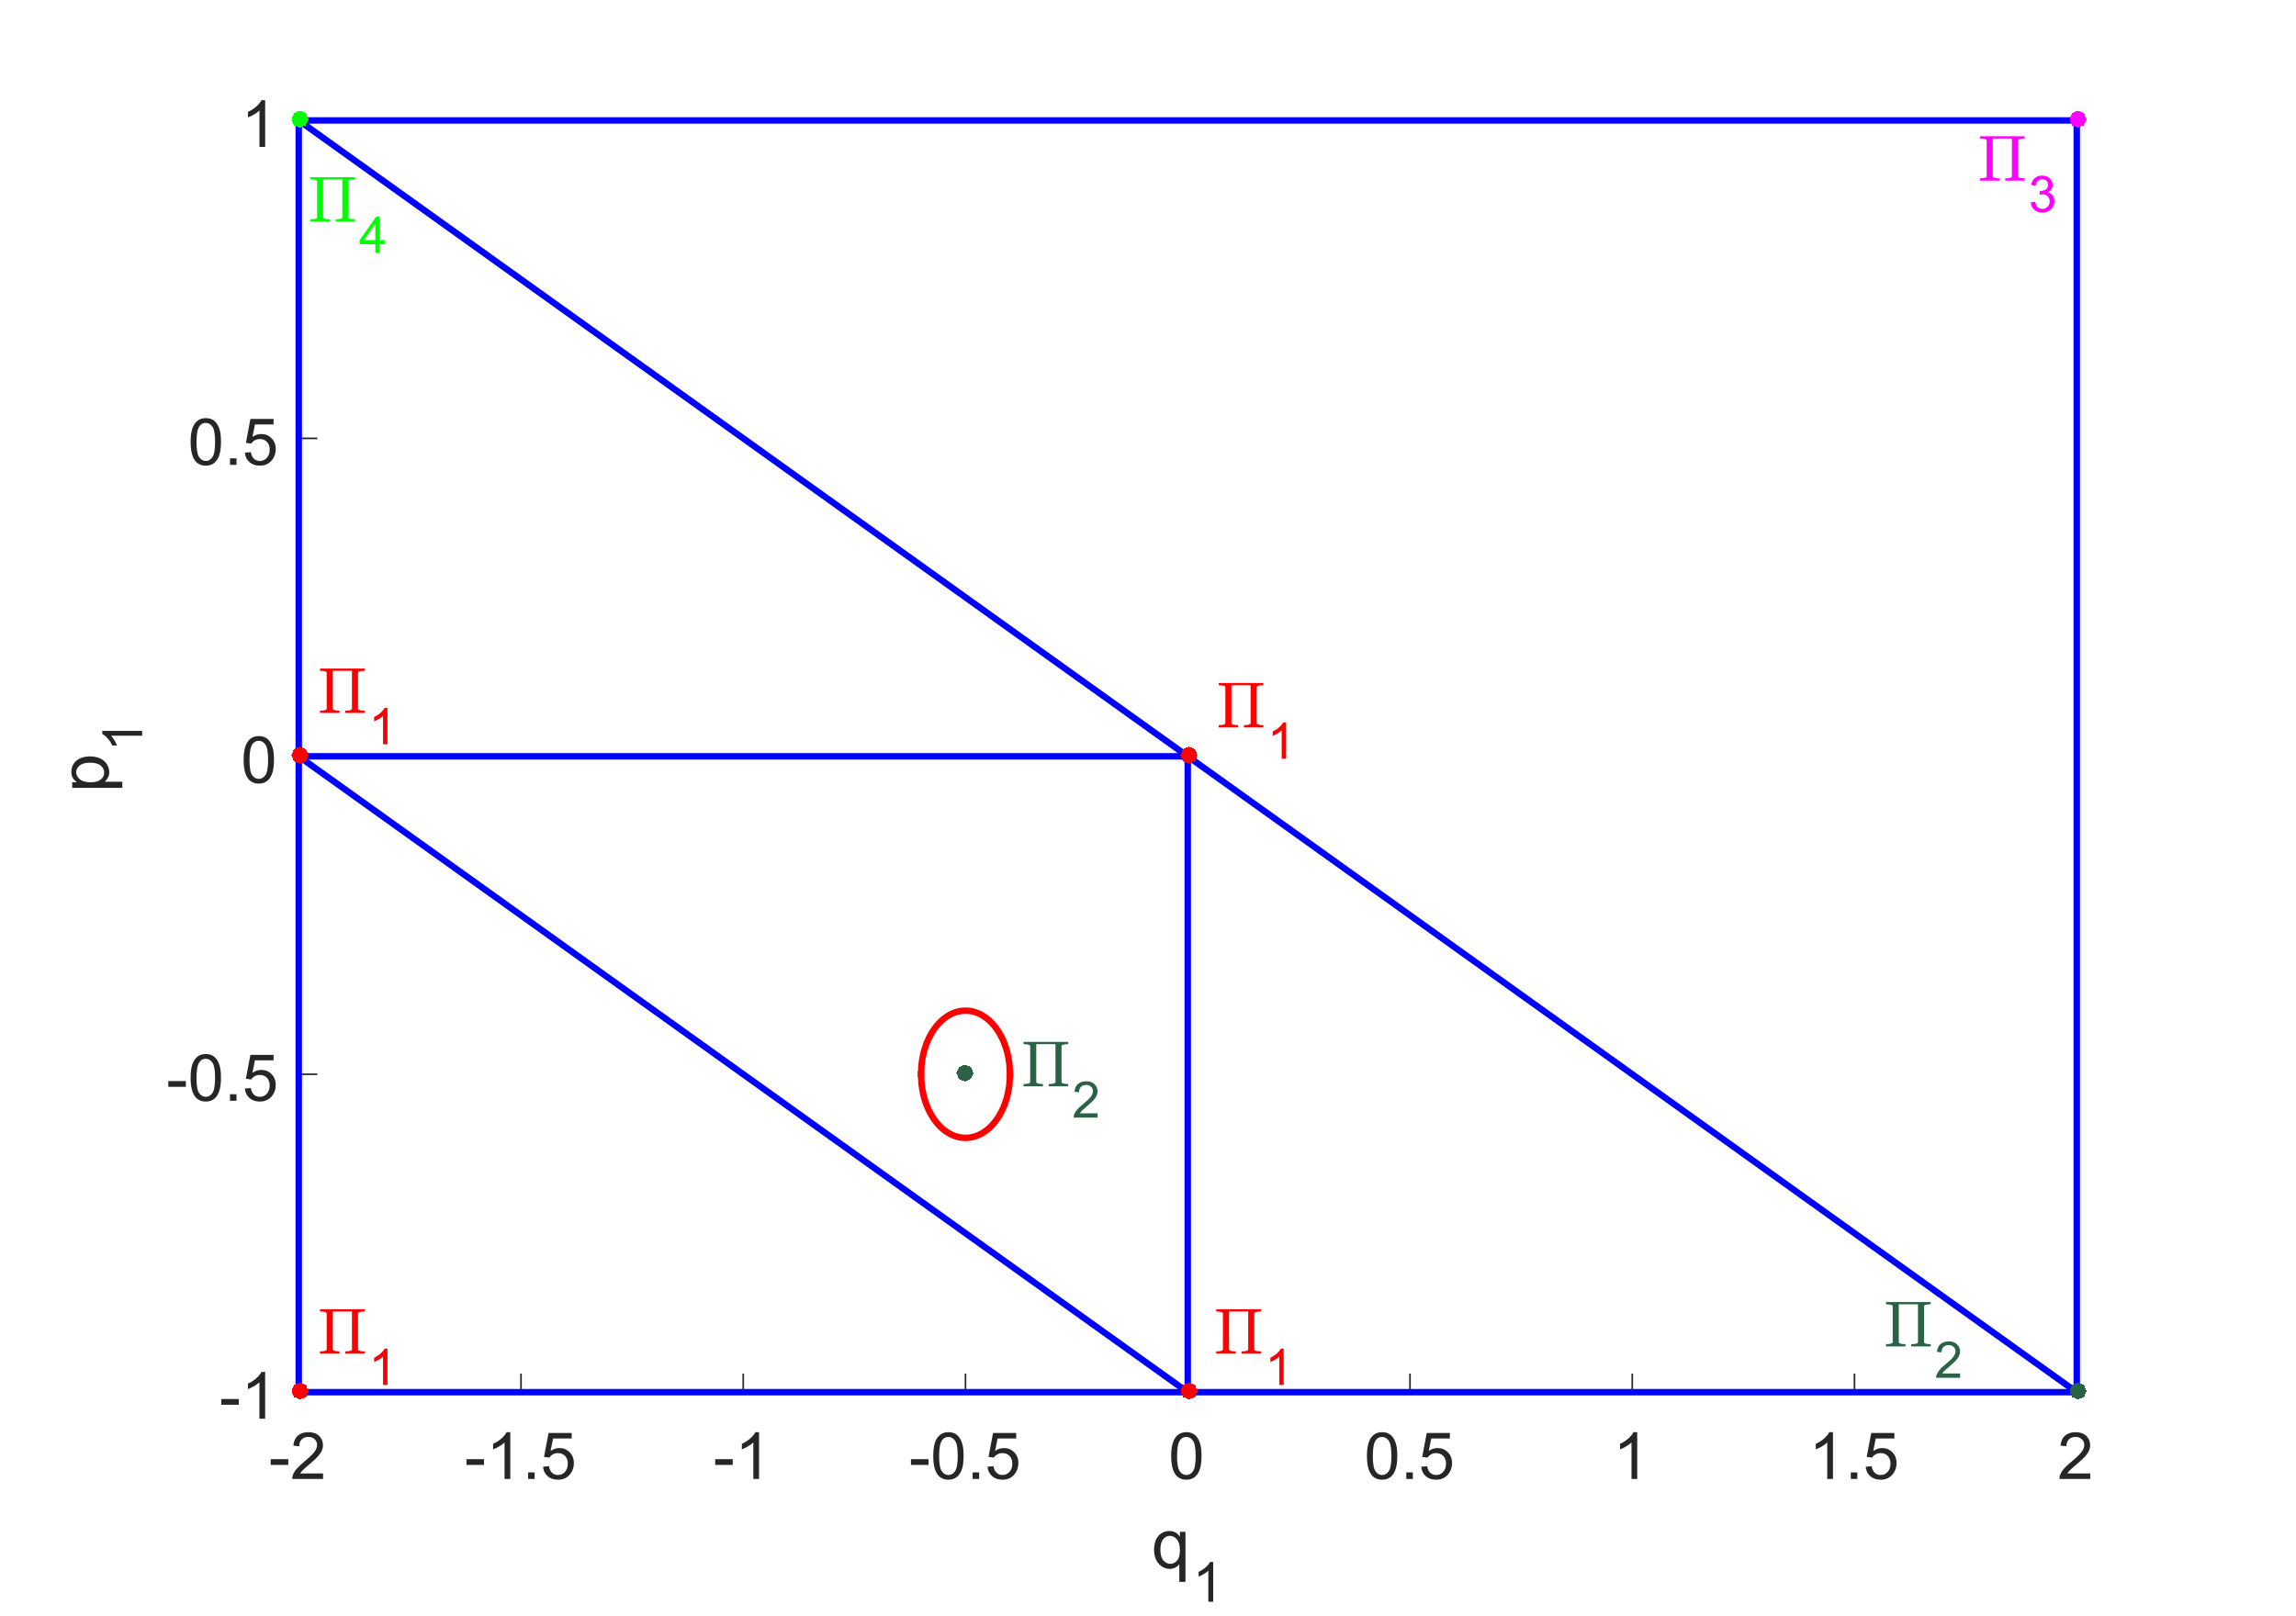 <?xml version="1.0"?>
<!DOCTYPE svg PUBLIC '-//W3C//DTD SVG 1.0//EN'
          'http://www.w3.org/TR/2001/REC-SVG-20010904/DTD/svg10.dtd'>
<svg xmlns:xlink="http://www.w3.org/1999/xlink" style="fill-opacity:1; color-rendering:auto; color-interpolation:auto; stroke:black; text-rendering:auto; stroke-linecap:square; stroke-miterlimit:10; stroke-opacity:1; shape-rendering:auto; fill:black; stroke-dasharray:none; font-weight:normal; stroke-width:1; font-family:'Dialog'; font-style:normal; stroke-linejoin:miter; font-size:12px; stroke-dashoffset:0; image-rendering:auto;" width="953" height="671" xmlns="http://www.w3.org/2000/svg"
><rect width="100%" height="100%" fill="#333333" stroke="none"/><!--Generated by the Batik Graphics2D SVG Generator--><defs id="genericDefs"
  /><g
  ><defs id="defs1"
    ><clipPath clipPathUnits="userSpaceOnUse" id="clipPath1"
      ><path d="M0 0 L953 0 L953 671 L0 671 L0 0 Z"
      /></clipPath
    ></defs
    ><g style="fill:white; stroke:white;"
    ><rect x="0" y="0" width="953" style="clip-path:url(#clipPath1); stroke:none;" height="671"
    /></g
    ><g style="fill:white; text-rendering:optimizeSpeed; color-rendering:optimizeSpeed; image-rendering:optimizeSpeed; shape-rendering:crispEdges; color-interpolation:sRGB; stroke:white;"
    ><rect x="0" width="953" height="671" y="0" style="stroke:none;"
      /><path style="stroke:none;" d="M124 578 L862 578 L862 50 L124 50 Z"
    /></g
    ><g style="stroke-linecap:butt; fill:rgb(38,38,38); text-rendering:geometricPrecision; color-rendering:optimizeQuality; image-rendering:optimizeQuality; stroke-linejoin:round; color-interpolation:linearRGB; stroke:rgb(38,38,38); stroke-width:0.667;"
    ><line y2="578" style="fill:none;" x1="124" x2="862" y1="578"
      /><line x1="124" x2="124" y1="578" style="fill:none; stroke-linecap:square;" y2="570.62"
      /><line x1="216.25" x2="216.25" y1="578" style="fill:none; stroke-linecap:square;" y2="570.62"
      /><line x1="308.5" x2="308.5" y1="578" style="fill:none; stroke-linecap:square;" y2="570.62"
      /><line x1="400.75" x2="400.75" y1="578" style="fill:none; stroke-linecap:square;" y2="570.62"
      /><line x1="493" x2="493" y1="578" style="fill:none; stroke-linecap:square;" y2="570.62"
      /><line x1="585.25" x2="585.25" y1="578" style="fill:none; stroke-linecap:square;" y2="570.62"
      /><line x1="677.5" x2="677.5" y1="578" style="fill:none; stroke-linecap:square;" y2="570.62"
      /><line x1="769.75" x2="769.75" y1="578" style="fill:none; stroke-linecap:square;" y2="570.62"
      /><line x1="862" x2="862" y1="578" style="fill:none; stroke-linecap:square;" y2="570.62"
    /></g
    ><g transform="translate(124,586)" style="font-size:27px; fill:rgb(38,38,38); text-rendering:geometricPrecision; color-rendering:optimizeQuality; image-rendering:optimizeQuality; font-family:'SansSerif'; color-interpolation:linearRGB; stroke:rgb(38,38,38);"
    ><path style="stroke:none;" d="M-11.641 22.203 L-11.641 19.812 L-4.359 19.812 L-4.359 22.203 L-11.641 22.203 ZM10.085 25.719 L10.085 28 L-2.696 28 Q-2.712 27.141 -2.415 26.359 Q-1.931 25.047 -0.853 23.781 Q0.226 22.516 2.257 20.859 Q5.397 18.266 6.507 16.758 Q7.616 15.25 7.616 13.906 Q7.616 12.5 6.608 11.531 Q5.601 10.562 3.976 10.562 Q2.272 10.562 1.241 11.586 Q0.21 12.609 0.194 14.438 L-2.243 14.188 Q-1.993 11.453 -0.36 10.023 Q1.272 8.594 4.038 8.594 Q6.819 8.594 8.437 10.133 Q10.054 11.672 10.054 13.953 Q10.054 15.125 9.577 16.242 Q9.101 17.359 8.007 18.602 Q6.913 19.844 4.351 22 Q2.21 23.797 1.608 24.438 Q1.007 25.078 0.601 25.719 L10.085 25.719 Z"
    /></g
    ><g transform="translate(216.25,586)" style="font-size:27px; fill:rgb(38,38,38); text-rendering:geometricPrecision; color-rendering:optimizeQuality; image-rendering:optimizeQuality; font-family:'SansSerif'; color-interpolation:linearRGB; stroke:rgb(38,38,38);"
    ><path style="stroke:none;" d="M-22.641 22.203 L-22.641 19.812 L-15.359 19.812 L-15.359 22.203 L-22.641 22.203 ZM-4.446 28 L-6.821 28 L-6.821 12.875 Q-7.681 13.703 -9.071 14.516 Q-10.462 15.328 -11.571 15.734 L-11.571 13.438 Q-9.571 12.516 -8.087 11.18 Q-6.603 9.844 -5.978 8.594 L-4.446 8.594 L-4.446 28 ZM2.96 28 L2.96 25.297 L5.664 25.297 L5.664 28 L2.96 28 ZM9.134 22.938 L11.618 22.719 Q11.899 24.547 12.907 25.461 Q13.915 26.375 15.337 26.375 Q17.056 26.375 18.243 25.086 Q19.431 23.797 19.431 21.656 Q19.431 19.625 18.29 18.453 Q17.149 17.281 15.306 17.281 Q14.149 17.281 13.227 17.805 Q12.306 18.328 11.774 19.156 L9.556 18.859 L11.431 8.938 L21.04 8.938 L21.04 11.203 L13.321 11.203 L12.274 16.391 Q14.024 15.188 15.931 15.188 Q18.462 15.188 20.204 16.938 Q21.946 18.688 21.946 21.453 Q21.946 24.078 20.415 25.984 Q18.556 28.328 15.337 28.328 Q12.696 28.328 11.032 26.852 Q9.368 25.375 9.134 22.938 Z"
    /></g
    ><g transform="translate(308.5,586)" style="font-size:27px; fill:rgb(38,38,38); text-rendering:geometricPrecision; color-rendering:optimizeQuality; image-rendering:optimizeQuality; font-family:'SansSerif'; color-interpolation:linearRGB; stroke:rgb(38,38,38);"
    ><path style="stroke:none;" d="M-11.641 22.203 L-11.641 19.812 L-4.359 19.812 L-4.359 22.203 L-11.641 22.203 ZM6.554 28 L4.179 28 L4.179 12.875 Q3.319 13.703 1.929 14.516 Q0.538 15.328 -0.571 15.734 L-0.571 13.438 Q1.429 12.516 2.913 11.18 Q4.397 9.844 5.022 8.594 L6.554 8.594 L6.554 28 Z"
    /></g
    ><g transform="translate(400.75,586)" style="font-size:27px; fill:rgb(38,38,38); text-rendering:geometricPrecision; color-rendering:optimizeQuality; image-rendering:optimizeQuality; font-family:'SansSerif'; color-interpolation:linearRGB; stroke:rgb(38,38,38);"
    ><path style="stroke:none;" d="M-22.641 22.203 L-22.641 19.812 L-15.359 19.812 L-15.359 22.203 L-22.641 22.203 ZM-13.384 18.469 Q-13.384 15.047 -12.681 12.953 Q-11.977 10.859 -10.587 9.727 Q-9.196 8.594 -7.087 8.594 Q-5.524 8.594 -4.353 9.219 Q-3.181 9.844 -2.415 11.023 Q-1.649 12.203 -1.22 13.898 Q-0.79 15.594 -0.79 18.469 Q-0.79 21.875 -1.485 23.961 Q-2.181 26.047 -3.571 27.188 Q-4.962 28.328 -7.087 28.328 Q-9.884 28.328 -11.477 26.328 Q-13.384 23.906 -13.384 18.469 ZM-10.946 18.469 Q-10.946 23.234 -9.837 24.805 Q-8.727 26.375 -7.087 26.375 Q-5.446 26.375 -4.337 24.797 Q-3.228 23.219 -3.228 18.469 Q-3.228 13.703 -4.337 12.133 Q-5.446 10.562 -7.118 10.562 Q-8.743 10.562 -9.727 11.938 Q-10.946 13.703 -10.946 18.469 ZM2.96 28 L2.96 25.297 L5.664 25.297 L5.664 28 L2.96 28 ZM9.134 22.938 L11.618 22.719 Q11.899 24.547 12.907 25.461 Q13.915 26.375 15.337 26.375 Q17.056 26.375 18.243 25.086 Q19.431 23.797 19.431 21.656 Q19.431 19.625 18.29 18.453 Q17.149 17.281 15.306 17.281 Q14.149 17.281 13.227 17.805 Q12.306 18.328 11.774 19.156 L9.556 18.859 L11.431 8.938 L21.04 8.938 L21.04 11.203 L13.321 11.203 L12.274 16.391 Q14.024 15.188 15.931 15.188 Q18.462 15.188 20.204 16.938 Q21.946 18.688 21.946 21.453 Q21.946 24.078 20.415 25.984 Q18.556 28.328 15.337 28.328 Q12.696 28.328 11.032 26.852 Q9.368 25.375 9.134 22.938 Z"
    /></g
    ><g transform="translate(493,586)" style="font-size:27px; fill:rgb(38,38,38); text-rendering:geometricPrecision; color-rendering:optimizeQuality; image-rendering:optimizeQuality; font-family:'SansSerif'; color-interpolation:linearRGB; stroke:rgb(38,38,38);"
    ><path style="stroke:none;" d="M-6.875 18.469 Q-6.875 15.047 -6.172 12.953 Q-5.469 10.859 -4.078 9.727 Q-2.688 8.594 -0.578 8.594 Q0.984 8.594 2.156 9.219 Q3.328 9.844 4.094 11.023 Q4.859 12.203 5.289 13.898 Q5.719 15.594 5.719 18.469 Q5.719 21.875 5.023 23.961 Q4.328 26.047 2.938 27.188 Q1.547 28.328 -0.578 28.328 Q-3.375 28.328 -4.969 26.328 Q-6.875 23.906 -6.875 18.469 ZM-4.438 18.469 Q-4.438 23.234 -3.328 24.805 Q-2.219 26.375 -0.578 26.375 Q1.062 26.375 2.172 24.797 Q3.281 23.219 3.281 18.469 Q3.281 13.703 2.172 12.133 Q1.062 10.562 -0.609 10.562 Q-2.234 10.562 -3.219 11.938 Q-4.438 13.703 -4.438 18.469 Z"
    /></g
    ><g transform="translate(585.25,586)" style="font-size:27px; fill:rgb(38,38,38); text-rendering:geometricPrecision; color-rendering:optimizeQuality; image-rendering:optimizeQuality; font-family:'SansSerif'; color-interpolation:linearRGB; stroke:rgb(38,38,38);"
    ><path style="stroke:none;" d="M-17.875 18.469 Q-17.875 15.047 -17.172 12.953 Q-16.469 10.859 -15.078 9.727 Q-13.688 8.594 -11.578 8.594 Q-10.016 8.594 -8.844 9.219 Q-7.672 9.844 -6.906 11.023 Q-6.141 12.203 -5.711 13.898 Q-5.281 15.594 -5.281 18.469 Q-5.281 21.875 -5.977 23.961 Q-6.672 26.047 -8.062 27.188 Q-9.453 28.328 -11.578 28.328 Q-14.375 28.328 -15.969 26.328 Q-17.875 23.906 -17.875 18.469 ZM-15.438 18.469 Q-15.438 23.234 -14.328 24.805 Q-13.219 26.375 -11.578 26.375 Q-9.938 26.375 -8.828 24.797 Q-7.719 23.219 -7.719 18.469 Q-7.719 13.703 -8.828 12.133 Q-9.938 10.562 -11.609 10.562 Q-13.234 10.562 -14.219 11.938 Q-15.438 13.703 -15.438 18.469 ZM-1.531 28 L-1.531 25.297 L1.172 25.297 L1.172 28 L-1.531 28 ZM4.643 22.938 L7.127 22.719 Q7.408 24.547 8.416 25.461 Q9.424 26.375 10.846 26.375 Q12.565 26.375 13.752 25.086 Q14.94 23.797 14.94 21.656 Q14.94 19.625 13.799 18.453 Q12.658 17.281 10.815 17.281 Q9.658 17.281 8.736 17.805 Q7.814 18.328 7.283 19.156 L5.064 18.859 L6.939 8.938 L16.549 8.938 L16.549 11.203 L8.83 11.203 L7.783 16.391 Q9.533 15.188 11.44 15.188 Q13.971 15.188 15.713 16.938 Q17.455 18.688 17.455 21.453 Q17.455 24.078 15.924 25.984 Q14.065 28.328 10.846 28.328 Q8.205 28.328 6.541 26.852 Q4.877 25.375 4.643 22.938 Z"
    /></g
    ><g transform="translate(677.5,586)" style="font-size:27px; fill:rgb(38,38,38); text-rendering:geometricPrecision; color-rendering:optimizeQuality; image-rendering:optimizeQuality; font-family:'SansSerif'; color-interpolation:linearRGB; stroke:rgb(38,38,38);"
    ><path style="stroke:none;" d="M2.062 28 L-0.312 28 L-0.312 12.875 Q-1.172 13.703 -2.562 14.516 Q-3.953 15.328 -5.062 15.734 L-5.062 13.438 Q-3.062 12.516 -1.578 11.18 Q-0.094 9.844 0.531 8.594 L2.062 8.594 L2.062 28 Z"
    /></g
    ><g transform="translate(769.75,586)" style="font-size:27px; fill:rgb(38,38,38); text-rendering:geometricPrecision; color-rendering:optimizeQuality; image-rendering:optimizeQuality; font-family:'SansSerif'; color-interpolation:linearRGB; stroke:rgb(38,38,38);"
    ><path style="stroke:none;" d="M-8.938 28 L-11.312 28 L-11.312 12.875 Q-12.172 13.703 -13.562 14.516 Q-14.953 15.328 -16.062 15.734 L-16.062 13.438 Q-14.062 12.516 -12.578 11.18 Q-11.094 9.844 -10.469 8.594 L-8.938 8.594 L-8.938 28 ZM-1.531 28 L-1.531 25.297 L1.172 25.297 L1.172 28 L-1.531 28 ZM4.643 22.938 L7.127 22.719 Q7.408 24.547 8.416 25.461 Q9.424 26.375 10.846 26.375 Q12.565 26.375 13.752 25.086 Q14.94 23.797 14.94 21.656 Q14.94 19.625 13.799 18.453 Q12.658 17.281 10.815 17.281 Q9.658 17.281 8.736 17.805 Q7.814 18.328 7.283 19.156 L5.064 18.859 L6.939 8.938 L16.549 8.938 L16.549 11.203 L8.83 11.203 L7.783 16.391 Q9.533 15.188 11.44 15.188 Q13.971 15.188 15.713 16.938 Q17.455 18.688 17.455 21.453 Q17.455 24.078 15.924 25.984 Q14.065 28.328 10.846 28.328 Q8.205 28.328 6.541 26.852 Q4.877 25.375 4.643 22.938 Z"
    /></g
    ><g transform="translate(862,586)" style="font-size:27px; fill:rgb(38,38,38); text-rendering:geometricPrecision; color-rendering:optimizeQuality; image-rendering:optimizeQuality; font-family:'SansSerif'; color-interpolation:linearRGB; stroke:rgb(38,38,38);"
    ><path style="stroke:none;" d="M5.594 25.719 L5.594 28 L-7.188 28 Q-7.203 27.141 -6.906 26.359 Q-6.422 25.047 -5.344 23.781 Q-4.266 22.516 -2.234 20.859 Q0.906 18.266 2.016 16.758 Q3.125 15.25 3.125 13.906 Q3.125 12.5 2.117 11.531 Q1.109 10.562 -0.516 10.562 Q-2.219 10.562 -3.25 11.586 Q-4.281 12.609 -4.297 14.438 L-6.734 14.188 Q-6.484 11.453 -4.852 10.023 Q-3.219 8.594 -0.453 8.594 Q2.328 8.594 3.945 10.133 Q5.562 11.672 5.562 13.953 Q5.562 15.125 5.086 16.242 Q4.609 17.359 3.516 18.602 Q2.422 19.844 -0.141 22 Q-2.281 23.797 -2.883 24.438 Q-3.484 25.078 -3.891 25.719 L5.594 25.719 Z"
    /></g
    ><g transform="translate(478,651)" style="font-size:29px; fill:rgb(38,38,38); text-rendering:geometricPrecision; color-rendering:optimizeQuality; image-rendering:optimizeQuality; font-family:'SansSerif'; color-interpolation:linearRGB; stroke:rgb(38,38,38);"
    ><path style="stroke:none;" d="M11.5 5.766 L11.5 -1.594 Q10.906 -0.766 9.836 -0.211 Q8.766 0.344 7.562 0.344 Q4.891 0.344 2.953 -1.797 Q1.016 -3.938 1.016 -7.656 Q1.016 -9.922 1.805 -11.719 Q2.594 -13.516 4.086 -14.445 Q5.578 -15.375 7.359 -15.375 Q10.156 -15.375 11.75 -13.031 L11.75 -15.031 L14.047 -15.031 L14.047 5.766 L11.5 5.766 ZM3.641 -7.562 Q3.641 -4.656 4.859 -3.203 Q6.078 -1.75 7.781 -1.75 Q9.406 -1.75 10.578 -3.133 Q11.75 -4.516 11.75 -7.328 Q11.75 -10.344 10.516 -11.859 Q9.281 -13.375 7.609 -13.375 Q5.953 -13.375 4.797 -11.961 Q3.641 -10.547 3.641 -7.562 Z"
    /></g
    ><g transform="translate(495,665)" style="font-size:23px; fill:rgb(38,38,38); text-rendering:geometricPrecision; color-rendering:optimizeQuality; image-rendering:optimizeQuality; font-family:'SansSerif'; color-interpolation:linearRGB; stroke:rgb(38,38,38);"
    ><path style="stroke:none;" d="M8.562 0 L6.547 0 L6.547 -12.875 Q5.812 -12.188 4.633 -11.492 Q3.453 -10.797 2.5 -10.438 L2.5 -12.406 Q4.203 -13.203 5.469 -14.336 Q6.734 -15.469 7.266 -16.531 L8.562 -16.531 L8.562 0 Z"
    /></g
    ><g style="stroke-linecap:butt; fill:rgb(38,38,38); text-rendering:geometricPrecision; color-rendering:optimizeQuality; image-rendering:optimizeQuality; stroke-linejoin:round; color-interpolation:linearRGB; stroke:rgb(38,38,38); stroke-width:0.667;"
    ><line y2="50" style="fill:none;" x1="124" x2="124" y1="578"
      /><line x1="124" x2="131.38" y1="578" style="fill:none; stroke-linecap:square;" y2="578"
      /><line x1="124" x2="131.38" y1="446" style="fill:none; stroke-linecap:square;" y2="446"
      /><line x1="124" x2="131.38" y1="314" style="fill:none; stroke-linecap:square;" y2="314"
      /><line x1="124" x2="131.38" y1="182" style="fill:none; stroke-linecap:square;" y2="182"
      /><line x1="124" x2="131.38" y1="50" style="fill:none; stroke-linecap:square;" y2="50"
    /></g
    ><g transform="translate(116,578)" style="font-size:27px; fill:rgb(38,38,38); text-rendering:geometricPrecision; color-rendering:optimizeQuality; image-rendering:optimizeQuality; font-family:'SansSerif'; color-interpolation:linearRGB; stroke:rgb(38,38,38);"
    ><path style="stroke:none;" d="M-24.141 5.203 L-24.141 2.812 L-16.859 2.812 L-16.859 5.203 L-24.141 5.203 ZM-5.946 11 L-8.321 11 L-8.321 -4.125 Q-9.181 -3.297 -10.571 -2.484 Q-11.962 -1.672 -13.071 -1.266 L-13.071 -3.562 Q-11.071 -4.484 -9.587 -5.82 Q-8.102 -7.156 -7.478 -8.406 L-5.946 -8.406 L-5.946 11 Z"
    /></g
    ><g transform="translate(116,446)" style="font-size:27px; fill:rgb(38,38,38); text-rendering:geometricPrecision; color-rendering:optimizeQuality; image-rendering:optimizeQuality; font-family:'SansSerif'; color-interpolation:linearRGB; stroke:rgb(38,38,38);"
    ><path style="stroke:none;" d="M-46.141 5.203 L-46.141 2.812 L-38.859 2.812 L-38.859 5.203 L-46.141 5.203 ZM-36.884 1.469 Q-36.884 -1.953 -36.181 -4.047 Q-35.477 -6.141 -34.087 -7.273 Q-32.696 -8.406 -30.587 -8.406 Q-29.024 -8.406 -27.852 -7.781 Q-26.681 -7.156 -25.915 -5.977 Q-25.149 -4.797 -24.72 -3.102 Q-24.29 -1.406 -24.29 1.469 Q-24.29 4.875 -24.985 6.961 Q-25.681 9.047 -27.071 10.188 Q-28.462 11.328 -30.587 11.328 Q-33.384 11.328 -34.977 9.328 Q-36.884 6.906 -36.884 1.469 ZM-34.446 1.469 Q-34.446 6.234 -33.337 7.805 Q-32.227 9.375 -30.587 9.375 Q-28.946 9.375 -27.837 7.797 Q-26.727 6.219 -26.727 1.469 Q-26.727 -3.297 -27.837 -4.867 Q-28.946 -6.438 -30.618 -6.438 Q-32.243 -6.438 -33.227 -5.062 Q-34.446 -3.297 -34.446 1.469 ZM-20.54 11 L-20.54 8.297 L-17.836 8.297 L-17.836 11 L-20.54 11 ZM-14.366 5.938 L-11.882 5.719 Q-11.601 7.547 -10.593 8.461 Q-9.585 9.375 -8.163 9.375 Q-6.444 9.375 -5.257 8.086 Q-4.069 6.797 -4.069 4.656 Q-4.069 2.625 -5.21 1.453 Q-6.351 0.281 -8.194 0.281 Q-9.351 0.281 -10.273 0.805 Q-11.194 1.328 -11.726 2.156 L-13.944 1.859 L-12.069 -8.062 L-2.46 -8.062 L-2.46 -5.797 L-10.179 -5.797 L-11.226 -0.609 Q-9.476 -1.812 -7.569 -1.812 Q-5.038 -1.812 -3.296 -0.062 Q-1.554 1.688 -1.554 4.453 Q-1.554 7.078 -3.085 8.984 Q-4.944 11.328 -8.163 11.328 Q-10.804 11.328 -12.468 9.852 Q-14.132 8.375 -14.366 5.938 Z"
    /></g
    ><g transform="translate(116,314)" style="font-size:27px; fill:rgb(38,38,38); text-rendering:geometricPrecision; color-rendering:optimizeQuality; image-rendering:optimizeQuality; font-family:'SansSerif'; color-interpolation:linearRGB; stroke:rgb(38,38,38);"
    ><path style="stroke:none;" d="M-14.875 1.469 Q-14.875 -1.953 -14.172 -4.047 Q-13.469 -6.141 -12.078 -7.273 Q-10.688 -8.406 -8.578 -8.406 Q-7.016 -8.406 -5.844 -7.781 Q-4.672 -7.156 -3.906 -5.977 Q-3.141 -4.797 -2.711 -3.102 Q-2.281 -1.406 -2.281 1.469 Q-2.281 4.875 -2.977 6.961 Q-3.672 9.047 -5.062 10.188 Q-6.453 11.328 -8.578 11.328 Q-11.375 11.328 -12.969 9.328 Q-14.875 6.906 -14.875 1.469 ZM-12.438 1.469 Q-12.438 6.234 -11.328 7.805 Q-10.219 9.375 -8.578 9.375 Q-6.938 9.375 -5.828 7.797 Q-4.719 6.219 -4.719 1.469 Q-4.719 -3.297 -5.828 -4.867 Q-6.938 -6.438 -8.609 -6.438 Q-10.234 -6.438 -11.219 -5.062 Q-12.438 -3.297 -12.438 1.469 Z"
    /></g
    ><g transform="translate(116,182)" style="font-size:27px; fill:rgb(38,38,38); text-rendering:geometricPrecision; color-rendering:optimizeQuality; image-rendering:optimizeQuality; font-family:'SansSerif'; color-interpolation:linearRGB; stroke:rgb(38,38,38);"
    ><path style="stroke:none;" d="M-36.875 1.469 Q-36.875 -1.953 -36.172 -4.047 Q-35.469 -6.141 -34.078 -7.273 Q-32.688 -8.406 -30.578 -8.406 Q-29.016 -8.406 -27.844 -7.781 Q-26.672 -7.156 -25.906 -5.977 Q-25.141 -4.797 -24.711 -3.102 Q-24.281 -1.406 -24.281 1.469 Q-24.281 4.875 -24.977 6.961 Q-25.672 9.047 -27.062 10.188 Q-28.453 11.328 -30.578 11.328 Q-33.375 11.328 -34.969 9.328 Q-36.875 6.906 -36.875 1.469 ZM-34.438 1.469 Q-34.438 6.234 -33.328 7.805 Q-32.219 9.375 -30.578 9.375 Q-28.938 9.375 -27.828 7.797 Q-26.719 6.219 -26.719 1.469 Q-26.719 -3.297 -27.828 -4.867 Q-28.938 -6.438 -30.609 -6.438 Q-32.234 -6.438 -33.219 -5.062 Q-34.438 -3.297 -34.438 1.469 ZM-20.531 11 L-20.531 8.297 L-17.828 8.297 L-17.828 11 L-20.531 11 ZM-14.357 5.938 L-11.873 5.719 Q-11.592 7.547 -10.584 8.461 Q-9.576 9.375 -8.154 9.375 Q-6.436 9.375 -5.248 8.086 Q-4.061 6.797 -4.061 4.656 Q-4.061 2.625 -5.201 1.453 Q-6.342 0.281 -8.185 0.281 Q-9.342 0.281 -10.264 0.805 Q-11.185 1.328 -11.717 2.156 L-13.935 1.859 L-12.06 -8.062 L-2.451 -8.062 L-2.451 -5.797 L-10.17 -5.797 L-11.217 -0.609 Q-9.467 -1.812 -7.561 -1.812 Q-5.029 -1.812 -3.287 -0.062 Q-1.545 1.688 -1.545 4.453 Q-1.545 7.078 -3.076 8.984 Q-4.936 11.328 -8.154 11.328 Q-10.795 11.328 -12.459 9.852 Q-14.123 8.375 -14.357 5.938 Z"
    /></g
    ><g transform="translate(116,50)" style="font-size:27px; fill:rgb(38,38,38); text-rendering:geometricPrecision; color-rendering:optimizeQuality; image-rendering:optimizeQuality; font-family:'SansSerif'; color-interpolation:linearRGB; stroke:rgb(38,38,38);"
    ><path style="stroke:none;" d="M-5.938 11 L-8.312 11 L-8.312 -4.125 Q-9.172 -3.297 -10.562 -2.484 Q-11.953 -1.672 -13.062 -1.266 L-13.062 -3.562 Q-11.062 -4.484 -9.578 -5.82 Q-8.094 -7.156 -7.469 -8.406 L-5.938 -8.406 L-5.938 11 Z"
    /></g
    ><g transform="translate(45,329) rotate(-90)" style="font-size:29px; fill:rgb(38,38,38); text-rendering:geometricPrecision; color-rendering:optimizeQuality; image-rendering:optimizeQuality; font-family:'SansSerif'; color-interpolation:linearRGB; stroke:rgb(38,38,38);"
    ><path style="stroke:none;" d="M1.906 5.766 L1.906 -15.031 L4.234 -15.031 L4.234 -13.078 Q5.062 -14.234 6.094 -14.805 Q7.125 -15.375 8.594 -15.375 Q10.516 -15.375 11.992 -14.383 Q13.469 -13.391 14.219 -11.586 Q14.969 -9.781 14.969 -7.625 Q14.969 -5.328 14.141 -3.477 Q13.312 -1.625 11.734 -0.641 Q10.156 0.344 8.406 0.344 Q7.141 0.344 6.125 -0.195 Q5.109 -0.734 4.453 -1.562 L4.453 5.766 L1.906 5.766 ZM4.219 -7.438 Q4.219 -4.531 5.398 -3.141 Q6.578 -1.75 8.234 -1.75 Q9.938 -1.75 11.148 -3.188 Q12.359 -4.625 12.359 -7.641 Q12.359 -10.516 11.18 -11.945 Q10 -13.375 8.359 -13.375 Q6.719 -13.375 5.469 -11.859 Q4.219 -10.344 4.219 -7.438 Z"
    /></g
    ><g transform="translate(59,312) rotate(-90)" style="font-size:23px; fill:rgb(38,38,38); text-rendering:geometricPrecision; color-rendering:optimizeQuality; image-rendering:optimizeQuality; font-family:'SansSerif'; color-interpolation:linearRGB; stroke:rgb(38,38,38);"
    ><path style="stroke:none;" d="M8.562 0 L6.547 0 L6.547 -12.875 Q5.812 -12.188 4.633 -11.492 Q3.453 -10.797 2.5 -10.438 L2.5 -12.406 Q4.203 -13.203 5.469 -14.336 Q6.734 -15.469 7.266 -16.531 L8.562 -16.531 L8.562 0 Z"
    /></g
    ><g style="stroke-linecap:butt; fill:blue; text-rendering:geometricPrecision; color-rendering:optimizeQuality; image-rendering:optimizeQuality; stroke-linejoin:round; color-interpolation:linearRGB; stroke:blue; stroke-width:2.667;"
    ><path d="M124 578 L124 50 L862 50 L862 578 L124 578" style="fill:none; fill-rule:evenodd;"
      /><line y2="578" style="fill:none;" x1="124" x2="493" y1="314"
      /><line y2="314" style="fill:none;" x1="493" x2="493" y1="578"
      /><line y2="314" style="fill:none;" x1="124" x2="493" y1="314"
      /><line y2="578" style="fill:none;" x1="124" x2="862" y1="50"
    /></g
    ><g style="fill:red; text-rendering:optimizeSpeed; color-rendering:optimizeSpeed; image-rendering:optimizeSpeed; shape-rendering:crispEdges; color-interpolation:sRGB; stroke:red;"
    ><path style="stroke:none;" d="M128.02 577.5 L126.989 575.011 L124.5 573.98 L122.011 575.011 L120.98 577.5 L122.011 579.989 L124.5 581.02 L126.989 579.989 L128.02 577.5 Z"
    /></g
    ><g transform="translate(132,562)" style="font-size:27px; fill:red; text-rendering:geometricPrecision; color-rendering:optimizeQuality; image-rendering:optimizeQuality; font-family:'mwb_cmr10'; color-interpolation:linearRGB; stroke:red;"
    ><path style="stroke:none;" d="M0.828 0 L0.828 -0.953 Q3.609 -0.953 3.609 -1.812 L3.609 -16.641 Q3.609 -17.5 0.828 -17.5 L0.828 -18.438 L19.375 -18.438 L19.375 -17.5 Q16.609 -17.5 16.609 -16.641 L16.609 -1.812 Q16.609 -0.953 19.375 -0.953 L19.375 0 L11.312 0 L11.312 -0.953 Q14.094 -0.953 14.094 -1.812 L14.094 -17.5 L6.125 -17.5 L6.125 -1.812 Q6.125 -0.953 8.906 -0.953 L8.906 0 L0.828 0 Z"
    /></g
    ><g transform="translate(153,575)" style="font-size:21px; fill:red; text-rendering:geometricPrecision; color-rendering:optimizeQuality; image-rendering:optimizeQuality; font-family:'SansSerif'; color-interpolation:linearRGB; stroke:red;"
    ><path style="stroke:none;" d="M7.828 0 L5.984 0 L5.984 -11.766 Q5.312 -11.125 4.227 -10.492 Q3.141 -9.859 2.281 -9.531 L2.281 -11.328 Q3.828 -12.047 4.992 -13.086 Q6.156 -14.125 6.641 -15.094 L7.828 -15.094 L7.828 0 Z"
    /></g
    ><g style="fill:rgb(42,98,70); text-rendering:optimizeSpeed; color-rendering:optimizeSpeed; image-rendering:optimizeSpeed; shape-rendering:crispEdges; color-interpolation:sRGB; stroke:rgb(42,98,70);"
    ><path style="stroke:none;" d="M866.02 577.5 L864.989 575.011 L862.5 573.98 L860.011 575.011 L858.98 577.5 L860.011 579.989 L862.5 581.02 L864.989 579.989 L866.02 577.5 Z"
    /></g
    ><g transform="translate(782,559)" style="font-size:27px; fill:rgb(42,98,70); text-rendering:geometricPrecision; color-rendering:optimizeQuality; image-rendering:optimizeQuality; font-family:'mwb_cmr10'; color-interpolation:linearRGB; stroke:rgb(42,98,70);"
    ><path style="stroke:none;" d="M0.828 0 L0.828 -0.953 Q3.609 -0.953 3.609 -1.812 L3.609 -16.641 Q3.609 -17.5 0.828 -17.5 L0.828 -18.438 L19.375 -18.438 L19.375 -17.5 Q16.609 -17.5 16.609 -16.641 L16.609 -1.812 Q16.609 -0.953 19.375 -0.953 L19.375 0 L11.312 0 L11.312 -0.953 Q14.094 -0.953 14.094 -1.812 L14.094 -17.5 L6.125 -17.5 L6.125 -1.812 Q6.125 -0.953 8.906 -0.953 L8.906 0 L0.828 0 Z"
    /></g
    ><g transform="translate(803,572)" style="font-size:21px; fill:rgb(42,98,70); text-rendering:geometricPrecision; color-rendering:optimizeQuality; image-rendering:optimizeQuality; font-family:'SansSerif'; color-interpolation:linearRGB; stroke:rgb(42,98,70);"
    ><path style="stroke:none;" d="M10.578 -1.781 L10.578 0 L0.641 0 Q0.609 -0.672 0.844 -1.281 Q1.234 -2.297 2.07 -3.281 Q2.906 -4.266 4.484 -5.562 Q6.938 -7.562 7.797 -8.742 Q8.656 -9.922 8.656 -10.969 Q8.656 -12.062 7.867 -12.812 Q7.078 -13.562 5.828 -13.562 Q4.484 -13.562 3.688 -12.766 Q2.891 -11.969 2.875 -10.547 L0.984 -10.75 Q1.172 -12.875 2.445 -13.984 Q3.719 -15.094 5.859 -15.094 Q8.031 -15.094 9.289 -13.891 Q10.547 -12.688 10.547 -10.922 Q10.547 -10.016 10.18 -9.148 Q9.812 -8.281 8.953 -7.312 Q8.094 -6.344 6.109 -4.672 Q4.453 -3.266 3.977 -2.773 Q3.5 -2.281 3.203 -1.781 L10.578 -1.781 Z"
    /></g
    ><g transform="translate(128,92)" style="font-size:27px; fill:lime; text-rendering:geometricPrecision; color-rendering:optimizeQuality; image-rendering:optimizeQuality; font-family:'mwb_cmr10'; color-interpolation:linearRGB; stroke:lime;"
    ><path style="stroke:none;" d="M0.828 0 L0.828 -0.953 Q3.609 -0.953 3.609 -1.812 L3.609 -16.641 Q3.609 -17.5 0.828 -17.5 L0.828 -18.438 L19.375 -18.438 L19.375 -17.5 Q16.609 -17.5 16.609 -16.641 L16.609 -1.812 Q16.609 -0.953 19.375 -0.953 L19.375 0 L11.312 0 L11.312 -0.953 Q14.094 -0.953 14.094 -1.812 L14.094 -17.5 L6.125 -17.5 L6.125 -1.812 Q6.125 -0.953 8.906 -0.953 L8.906 0 L0.828 0 Z"
    /></g
    ><g transform="translate(149,105)" style="font-size:21px; fill:lime; text-rendering:geometricPrecision; color-rendering:optimizeQuality; image-rendering:optimizeQuality; font-family:'SansSerif'; color-interpolation:linearRGB; stroke:lime;"
    ><path style="stroke:none;" d="M6.781 0 L6.781 -3.594 L0.266 -3.594 L0.266 -5.297 L7.125 -15.031 L8.641 -15.031 L8.641 -5.297 L10.672 -5.297 L10.672 -3.594 L8.641 -3.594 L8.641 0 L6.781 0 ZM6.781 -5.297 L6.781 -12.062 L2.078 -5.297 L6.781 -5.297 Z"
    /></g
    ><g style="fill:fuchsia; text-rendering:optimizeSpeed; color-rendering:optimizeSpeed; image-rendering:optimizeSpeed; shape-rendering:crispEdges; color-interpolation:sRGB; stroke:fuchsia;"
    ><path style="stroke:none;" d="M866.02 49.5 L864.989 47.011 L862.5 45.98 L860.011 47.011 L858.98 49.5 L860.011 51.989 L862.5 53.02 L864.989 51.989 L866.02 49.5 Z"
    /></g
    ><g transform="translate(821,75)" style="font-size:27px; fill:fuchsia; text-rendering:geometricPrecision; color-rendering:optimizeQuality; image-rendering:optimizeQuality; font-family:'mwb_cmr10'; color-interpolation:linearRGB; stroke:fuchsia;"
    ><path style="stroke:none;" d="M0.828 0 L0.828 -0.953 Q3.609 -0.953 3.609 -1.812 L3.609 -16.641 Q3.609 -17.5 0.828 -17.5 L0.828 -18.438 L19.375 -18.438 L19.375 -17.5 Q16.609 -17.5 16.609 -16.641 L16.609 -1.812 Q16.609 -0.953 19.375 -0.953 L19.375 0 L11.312 0 L11.312 -0.953 Q14.094 -0.953 14.094 -1.812 L14.094 -17.5 L6.125 -17.5 L6.125 -1.812 Q6.125 -0.953 8.906 -0.953 L8.906 0 L0.828 0 Z"
    /></g
    ><g transform="translate(842,88)" style="font-size:21px; fill:fuchsia; text-rendering:geometricPrecision; color-rendering:optimizeQuality; image-rendering:optimizeQuality; font-family:'SansSerif'; color-interpolation:linearRGB; stroke:fuchsia;"
    ><path style="stroke:none;" d="M0.875 -3.969 L2.734 -4.219 Q3.047 -2.641 3.812 -1.953 Q4.578 -1.266 5.672 -1.266 Q6.969 -1.266 7.867 -2.164 Q8.766 -3.062 8.766 -4.406 Q8.766 -5.672 7.938 -6.5 Q7.109 -7.328 5.828 -7.328 Q5.297 -7.328 4.516 -7.109 L4.734 -8.734 Q4.906 -8.719 5.031 -8.719 Q6.203 -8.719 7.148 -9.336 Q8.094 -9.953 8.094 -11.234 Q8.094 -12.25 7.406 -12.914 Q6.719 -13.578 5.625 -13.578 Q4.547 -13.578 3.836 -12.898 Q3.125 -12.219 2.906 -10.875 L1.062 -11.203 Q1.406 -13.047 2.602 -14.07 Q3.797 -15.094 5.594 -15.094 Q6.812 -15.094 7.852 -14.562 Q8.891 -14.031 9.438 -13.125 Q9.984 -12.219 9.984 -11.188 Q9.984 -10.219 9.461 -9.414 Q8.938 -8.609 7.922 -8.141 Q9.25 -7.828 9.984 -6.859 Q10.719 -5.891 10.719 -4.438 Q10.719 -2.469 9.289 -1.102 Q7.859 0.266 5.656 0.266 Q3.688 0.266 2.375 -0.914 Q1.062 -2.094 0.875 -3.969 Z"
    /></g
    ><g style="fill:red; text-rendering:optimizeSpeed; color-rendering:optimizeSpeed; image-rendering:optimizeSpeed; shape-rendering:crispEdges; color-interpolation:sRGB; stroke:red;"
    ><path style="stroke:none;" d="M128.02 313.5 L126.989 311.011 L124.5 309.98 L122.011 311.011 L120.98 313.5 L122.011 315.989 L124.5 317.02 L126.989 315.989 L128.02 313.5 Z"
    /></g
    ><g transform="translate(132,296)" style="font-size:27px; fill:red; text-rendering:geometricPrecision; color-rendering:optimizeQuality; image-rendering:optimizeQuality; font-family:'mwb_cmr10'; color-interpolation:linearRGB; stroke:red;"
    ><path style="stroke:none;" d="M0.828 0 L0.828 -0.953 Q3.609 -0.953 3.609 -1.812 L3.609 -16.641 Q3.609 -17.5 0.828 -17.5 L0.828 -18.438 L19.375 -18.438 L19.375 -17.5 Q16.609 -17.5 16.609 -16.641 L16.609 -1.812 Q16.609 -0.953 19.375 -0.953 L19.375 0 L11.312 0 L11.312 -0.953 Q14.094 -0.953 14.094 -1.812 L14.094 -17.5 L6.125 -17.5 L6.125 -1.812 Q6.125 -0.953 8.906 -0.953 L8.906 0 L0.828 0 Z"
    /></g
    ><g transform="translate(153,309)" style="font-size:21px; fill:red; text-rendering:geometricPrecision; color-rendering:optimizeQuality; image-rendering:optimizeQuality; font-family:'SansSerif'; color-interpolation:linearRGB; stroke:red;"
    ><path style="stroke:none;" d="M7.828 0 L5.984 0 L5.984 -11.766 Q5.312 -11.125 4.227 -10.492 Q3.141 -9.859 2.281 -9.531 L2.281 -11.328 Q3.828 -12.047 4.992 -13.086 Q6.156 -14.125 6.641 -15.094 L7.828 -15.094 L7.828 0 Z"
    /></g
    ><g style="fill:red; text-rendering:optimizeSpeed; color-rendering:optimizeSpeed; image-rendering:optimizeSpeed; shape-rendering:crispEdges; color-interpolation:sRGB; stroke:red;"
    ><path style="stroke:none;" d="M497.02 577.5 L495.989 575.011 L493.5 573.98 L491.011 575.011 L489.98 577.5 L491.011 579.989 L493.5 581.02 L495.989 579.989 L497.02 577.5 Z"
    /></g
    ><g transform="translate(504,562)" style="font-size:27px; fill:red; text-rendering:geometricPrecision; color-rendering:optimizeQuality; image-rendering:optimizeQuality; font-family:'mwb_cmr10'; color-interpolation:linearRGB; stroke:red;"
    ><path style="stroke:none;" d="M0.828 0 L0.828 -0.953 Q3.609 -0.953 3.609 -1.812 L3.609 -16.641 Q3.609 -17.5 0.828 -17.5 L0.828 -18.438 L19.375 -18.438 L19.375 -17.5 Q16.609 -17.5 16.609 -16.641 L16.609 -1.812 Q16.609 -0.953 19.375 -0.953 L19.375 0 L11.312 0 L11.312 -0.953 Q14.094 -0.953 14.094 -1.812 L14.094 -17.5 L6.125 -17.5 L6.125 -1.812 Q6.125 -0.953 8.906 -0.953 L8.906 0 L0.828 0 Z"
    /></g
    ><g transform="translate(525,575)" style="font-size:21px; fill:red; text-rendering:geometricPrecision; color-rendering:optimizeQuality; image-rendering:optimizeQuality; font-family:'SansSerif'; color-interpolation:linearRGB; stroke:red;"
    ><path style="stroke:none;" d="M7.828 0 L5.984 0 L5.984 -11.766 Q5.312 -11.125 4.227 -10.492 Q3.141 -9.859 2.281 -9.531 L2.281 -11.328 Q3.828 -12.047 4.992 -13.086 Q6.156 -14.125 6.641 -15.094 L7.828 -15.094 L7.828 0 Z"
    /></g
    ><g style="fill:red; text-rendering:optimizeSpeed; color-rendering:optimizeSpeed; image-rendering:optimizeSpeed; shape-rendering:crispEdges; color-interpolation:sRGB; stroke:red;"
    ><path style="stroke:none;" d="M497.02 313.5 L495.989 311.011 L493.5 309.98 L491.011 311.011 L489.98 313.5 L491.011 315.989 L493.5 317.02 L495.989 315.989 L497.02 313.5 Z"
    /></g
    ><g transform="translate(505,302)" style="font-size:27px; fill:red; text-rendering:geometricPrecision; color-rendering:optimizeQuality; image-rendering:optimizeQuality; font-family:'mwb_cmr10'; color-interpolation:linearRGB; stroke:red;"
    ><path style="stroke:none;" d="M0.828 0 L0.828 -0.953 Q3.609 -0.953 3.609 -1.812 L3.609 -16.641 Q3.609 -17.5 0.828 -17.5 L0.828 -18.438 L19.375 -18.438 L19.375 -17.5 Q16.609 -17.5 16.609 -16.641 L16.609 -1.812 Q16.609 -0.953 19.375 -0.953 L19.375 0 L11.312 0 L11.312 -0.953 Q14.094 -0.953 14.094 -1.812 L14.094 -17.5 L6.125 -17.5 L6.125 -1.812 Q6.125 -0.953 8.906 -0.953 L8.906 0 L0.828 0 Z"
    /></g
    ><g transform="translate(526,315)" style="font-size:21px; fill:red; text-rendering:geometricPrecision; color-rendering:optimizeQuality; image-rendering:optimizeQuality; font-family:'SansSerif'; color-interpolation:linearRGB; stroke:red;"
    ><path style="stroke:none;" d="M7.828 0 L5.984 0 L5.984 -11.766 Q5.312 -11.125 4.227 -10.492 Q3.141 -9.859 2.281 -9.531 L2.281 -11.328 Q3.828 -12.047 4.992 -13.086 Q6.156 -14.125 6.641 -15.094 L7.828 -15.094 L7.828 0 Z"
    /></g
    ><g style="stroke-linecap:butt; fill:red; text-rendering:geometricPrecision; color-rendering:optimizeQuality; image-rendering:optimizeQuality; stroke-linejoin:round; color-interpolation:linearRGB; stroke:red; stroke-width:2.667;"
    ><path d="M382.3 446 L382.485 442.276 L382.669 440.747 L382.853 439.582 L383.038 438.608 L383.223 437.757 L383.407 436.993 L383.591 436.296 L383.776 435.653 L383.961 435.054 L384.145 434.493 L384.329 433.963 L384.514 433.461 L384.699 432.983 L384.883 432.528 L385.067 432.093 L385.252 431.676 L385.437 431.275 L385.621 430.89 L385.805 430.518 L385.99 430.16 L386.175 429.814 L386.359 429.479 L386.543 429.156 L386.728 428.842 L386.913 428.538 L387.097 428.243 L387.281 427.957 L387.466 427.679 L387.651 427.409 L387.835 427.147 L388.019 426.891 L388.204 426.643 L388.389 426.402 L388.573 426.167 L388.757 425.938 L388.942 425.715 L389.127 425.498 L389.311 425.286 L389.495 425.081 L389.68 424.88 L389.865 424.685 L390.049 424.494 L390.233 424.309 L390.418 424.128 L390.603 423.952 L390.787 423.78 L390.971 423.613 L391.156 423.45 L391.341 423.291 L391.525 423.137 L391.709 422.986 L391.894 422.84 L392.079 422.698 L392.263 422.559 L392.447 422.424 L392.632 422.293 L392.817 422.165 L393.001 422.041 L393.185 421.921 L393.37 421.804 L393.555 421.69 L393.739 421.58 L393.923 421.474 L394.108 421.37 L394.293 421.27 L394.477 421.173 L394.661 421.079 L394.846 420.988 L395.031 420.901 L395.215 420.816 L395.399 420.735 L395.584 420.656 L395.769 420.58 L395.953 420.508 L396.137 420.438 L396.322 420.372 L396.507 420.308 L396.691 420.247 L396.875 420.189 L397.06 420.133 L397.245 420.081 L397.429 420.031 L397.613 419.984 L397.798 419.94 L397.983 419.899 L398.167 419.86 L398.351 419.824 L398.536 419.791 L398.721 419.76 L398.905 419.732 L399.089 419.707 L399.274 419.685 L399.459 419.665 L399.643 419.648 L399.827 419.633 L400.012 419.621 L400.197 419.612 L400.381 419.605 L400.565 419.601 L400.75 419.6 L400.935 419.601 L401.119 419.605 L401.303 419.612 L401.488 419.621 L401.673 419.633 L401.857 419.648 L402.041 419.665 L402.226 419.685 L402.411 419.707 L402.595 419.732 L402.779 419.76 L402.964 419.791 L403.149 419.824 L403.333 419.86 L403.517 419.899 L403.702 419.94 L403.887 419.984 L404.071 420.031 L404.255 420.081 L404.44 420.133 L404.625 420.189 L404.809 420.247 L404.993 420.308 L405.178 420.372 L405.363 420.438 L405.547 420.508 L405.731 420.58 L405.916 420.656 L406.101 420.735 L406.285 420.816 L406.469 420.901 L406.654 420.988 L406.839 421.079 L407.023 421.173 L407.207 421.27 L407.392 421.37 L407.577 421.474 L407.761 421.58 L407.945 421.69 L408.13 421.804 L408.315 421.921 L408.499 422.041 L408.683 422.165 L408.868 422.293 L409.053 422.424 L409.237 422.559 L409.421 422.698 L409.606 422.84 L409.791 422.986 L409.975 423.137 L410.159 423.291 L410.344 423.45 L410.529 423.613 L410.713 423.78 L410.897 423.952 L411.082 424.128 L411.267 424.309 L411.451 424.494 L411.635 424.685 L411.82 424.88 L412.005 425.081 L412.189 425.286 L412.373 425.498 L412.558 425.715 L412.743 425.938 L412.927 426.167 L413.111 426.402 L413.296 426.643 L413.481 426.891 L413.665 427.147 L413.849 427.409 L414.034 427.679 L414.219 427.957 L414.403 428.243 L414.587 428.538 L414.772 428.842 L414.957 429.156 L415.141 429.479 L415.325 429.814 L415.51 430.16 L415.695 430.518 L415.879 430.89 L416.063 431.275 L416.248 431.676 L416.433 432.093 L416.617 432.528 L416.801 432.983 L416.986 433.461 L417.171 433.963 L417.355 434.493 L417.539 435.054 L417.724 435.653 L417.909 436.296 L418.093 436.993 L418.277 437.757 L418.462 438.608 L418.647 439.582 L418.831 440.747 L419.015 442.276 L419.2 446" style="fill:none; fill-rule:evenodd;"
      /><path d="M382.3 446 L382.485 449.724 L382.669 451.253 L382.853 452.418 L383.038 453.392 L383.223 454.243 L383.407 455.007 L383.591 455.704 L383.776 456.347 L383.961 456.946 L384.145 457.507 L384.329 458.037 L384.514 458.539 L384.699 459.017 L384.883 459.472 L385.067 459.907 L385.252 460.324 L385.437 460.725 L385.621 461.11 L385.805 461.482 L385.99 461.84 L386.175 462.186 L386.359 462.521 L386.543 462.844 L386.728 463.158 L386.913 463.462 L387.097 463.757 L387.281 464.043 L387.466 464.321 L387.651 464.591 L387.835 464.853 L388.019 465.109 L388.204 465.357 L388.389 465.598 L388.573 465.833 L388.757 466.062 L388.942 466.285 L389.127 466.502 L389.311 466.714 L389.495 466.919 L389.68 467.12 L389.865 467.315 L390.049 467.506 L390.233 467.691 L390.418 467.872 L390.603 468.048 L390.787 468.22 L390.971 468.387 L391.156 468.55 L391.341 468.709 L391.525 468.863 L391.709 469.014 L391.894 469.16 L392.079 469.302 L392.263 469.441 L392.447 469.576 L392.632 469.707 L392.817 469.835 L393.001 469.959 L393.185 470.079 L393.37 470.196 L393.555 470.31 L393.739 470.42 L393.923 470.526 L394.108 470.63 L394.293 470.73 L394.477 470.827 L394.661 470.921 L394.846 471.012 L395.031 471.099 L395.215 471.184 L395.399 471.265 L395.584 471.344 L395.769 471.42 L395.953 471.492 L396.137 471.562 L396.322 471.628 L396.507 471.692 L396.691 471.753 L396.875 471.811 L397.06 471.867 L397.245 471.919 L397.429 471.969 L397.613 472.016 L397.798 472.06 L397.983 472.101 L398.167 472.14 L398.351 472.176 L398.536 472.209 L398.721 472.24 L398.905 472.268 L399.089 472.293 L399.274 472.315 L399.459 472.335 L399.643 472.352 L399.827 472.367 L400.012 472.379 L400.197 472.388 L400.381 472.395 L400.565 472.399 L400.75 472.4 L400.935 472.399 L401.119 472.395 L401.303 472.388 L401.488 472.379 L401.673 472.367 L401.857 472.352 L402.041 472.335 L402.226 472.315 L402.411 472.293 L402.595 472.268 L402.779 472.24 L402.964 472.209 L403.149 472.176 L403.333 472.14 L403.517 472.101 L403.702 472.06 L403.887 472.016 L404.071 471.969 L404.255 471.919 L404.44 471.867 L404.625 471.811 L404.809 471.753 L404.993 471.692 L405.178 471.628 L405.363 471.562 L405.547 471.492 L405.731 471.42 L405.916 471.344 L406.101 471.265 L406.285 471.184 L406.469 471.099 L406.654 471.012 L406.839 470.921 L407.023 470.827 L407.207 470.73 L407.392 470.63 L407.577 470.526 L407.761 470.42 L407.945 470.31 L408.13 470.196 L408.315 470.079 L408.499 469.959 L408.683 469.835 L408.868 469.707 L409.053 469.576 L409.237 469.441 L409.421 469.302 L409.606 469.16 L409.791 469.014 L409.975 468.863 L410.159 468.709 L410.344 468.55 L410.529 468.387 L410.713 468.22 L410.897 468.048 L411.082 467.872 L411.267 467.691 L411.451 467.506 L411.635 467.315 L411.82 467.12 L412.005 466.919 L412.189 466.714 L412.373 466.502 L412.558 466.285 L412.743 466.062 L412.927 465.833 L413.111 465.598 L413.296 465.357 L413.481 465.109 L413.665 464.853 L413.849 464.591 L414.034 464.321 L414.219 464.043 L414.403 463.757 L414.587 463.462 L414.772 463.158 L414.957 462.844 L415.141 462.521 L415.325 462.186 L415.51 461.84 L415.695 461.482 L415.879 461.11 L416.063 460.725 L416.248 460.324 L416.433 459.907 L416.617 459.472 L416.801 459.017 L416.986 458.539 L417.171 458.037 L417.355 457.507 L417.539 456.946 L417.724 456.347 L417.909 455.704 L418.093 455.007 L418.277 454.243 L418.462 453.392 L418.647 452.418 L418.831 451.253 L419.015 449.724 L419.2 446" style="fill:none; fill-rule:evenodd;"
    /></g
    ><g style="fill:rgb(42,98,70); text-rendering:optimizeSpeed; color-rendering:optimizeSpeed; image-rendering:optimizeSpeed; shape-rendering:crispEdges; color-interpolation:sRGB; stroke:rgb(42,98,70);"
    ><path style="stroke:none;" d="M404.02 445.5 L402.989 443.011 L400.5 441.98 L398.011 443.011 L396.98 445.5 L398.011 447.989 L400.5 449.02 L402.989 447.989 L404.02 445.5 Z"
    /></g
    ><g transform="translate(424,451)" style="font-size:27px; fill:rgb(42,98,70); text-rendering:geometricPrecision; color-rendering:optimizeQuality; image-rendering:optimizeQuality; font-family:'mwb_cmr10'; color-interpolation:linearRGB; stroke:rgb(42,98,70);"
    ><path style="stroke:none;" d="M0.828 0 L0.828 -0.953 Q3.609 -0.953 3.609 -1.812 L3.609 -16.641 Q3.609 -17.5 0.828 -17.5 L0.828 -18.438 L19.375 -18.438 L19.375 -17.5 Q16.609 -17.5 16.609 -16.641 L16.609 -1.812 Q16.609 -0.953 19.375 -0.953 L19.375 0 L11.312 0 L11.312 -0.953 Q14.094 -0.953 14.094 -1.812 L14.094 -17.5 L6.125 -17.5 L6.125 -1.812 Q6.125 -0.953 8.906 -0.953 L8.906 0 L0.828 0 Z"
    /></g
    ><g transform="translate(445,464)" style="font-size:21px; fill:rgb(42,98,70); text-rendering:geometricPrecision; color-rendering:optimizeQuality; image-rendering:optimizeQuality; font-family:'SansSerif'; color-interpolation:linearRGB; stroke:rgb(42,98,70);"
    ><path style="stroke:none;" d="M10.578 -1.781 L10.578 0 L0.641 0 Q0.609 -0.672 0.844 -1.281 Q1.234 -2.297 2.07 -3.281 Q2.906 -4.266 4.484 -5.562 Q6.938 -7.562 7.797 -8.742 Q8.656 -9.922 8.656 -10.969 Q8.656 -12.062 7.867 -12.812 Q7.078 -13.562 5.828 -13.562 Q4.484 -13.562 3.688 -12.766 Q2.891 -11.969 2.875 -10.547 L0.984 -10.75 Q1.172 -12.875 2.445 -13.984 Q3.719 -15.094 5.859 -15.094 Q8.031 -15.094 9.289 -13.891 Q10.547 -12.688 10.547 -10.922 Q10.547 -10.016 10.18 -9.148 Q9.812 -8.281 8.953 -7.312 Q8.094 -6.344 6.109 -4.672 Q4.453 -3.266 3.977 -2.773 Q3.5 -2.281 3.203 -1.781 L10.578 -1.781 Z"
    /></g
    ><g style="fill:lime; text-rendering:optimizeSpeed; color-rendering:optimizeSpeed; image-rendering:optimizeSpeed; shape-rendering:crispEdges; color-interpolation:sRGB; stroke:lime;"
    ><path style="stroke:none;" d="M128.02 49.5 L126.989 47.011 L124.5 45.98 L122.011 47.011 L120.98 49.5 L122.011 51.989 L124.5 53.02 L126.989 51.989 L128.02 49.5 Z"
    /></g
  ></g
></svg
>
